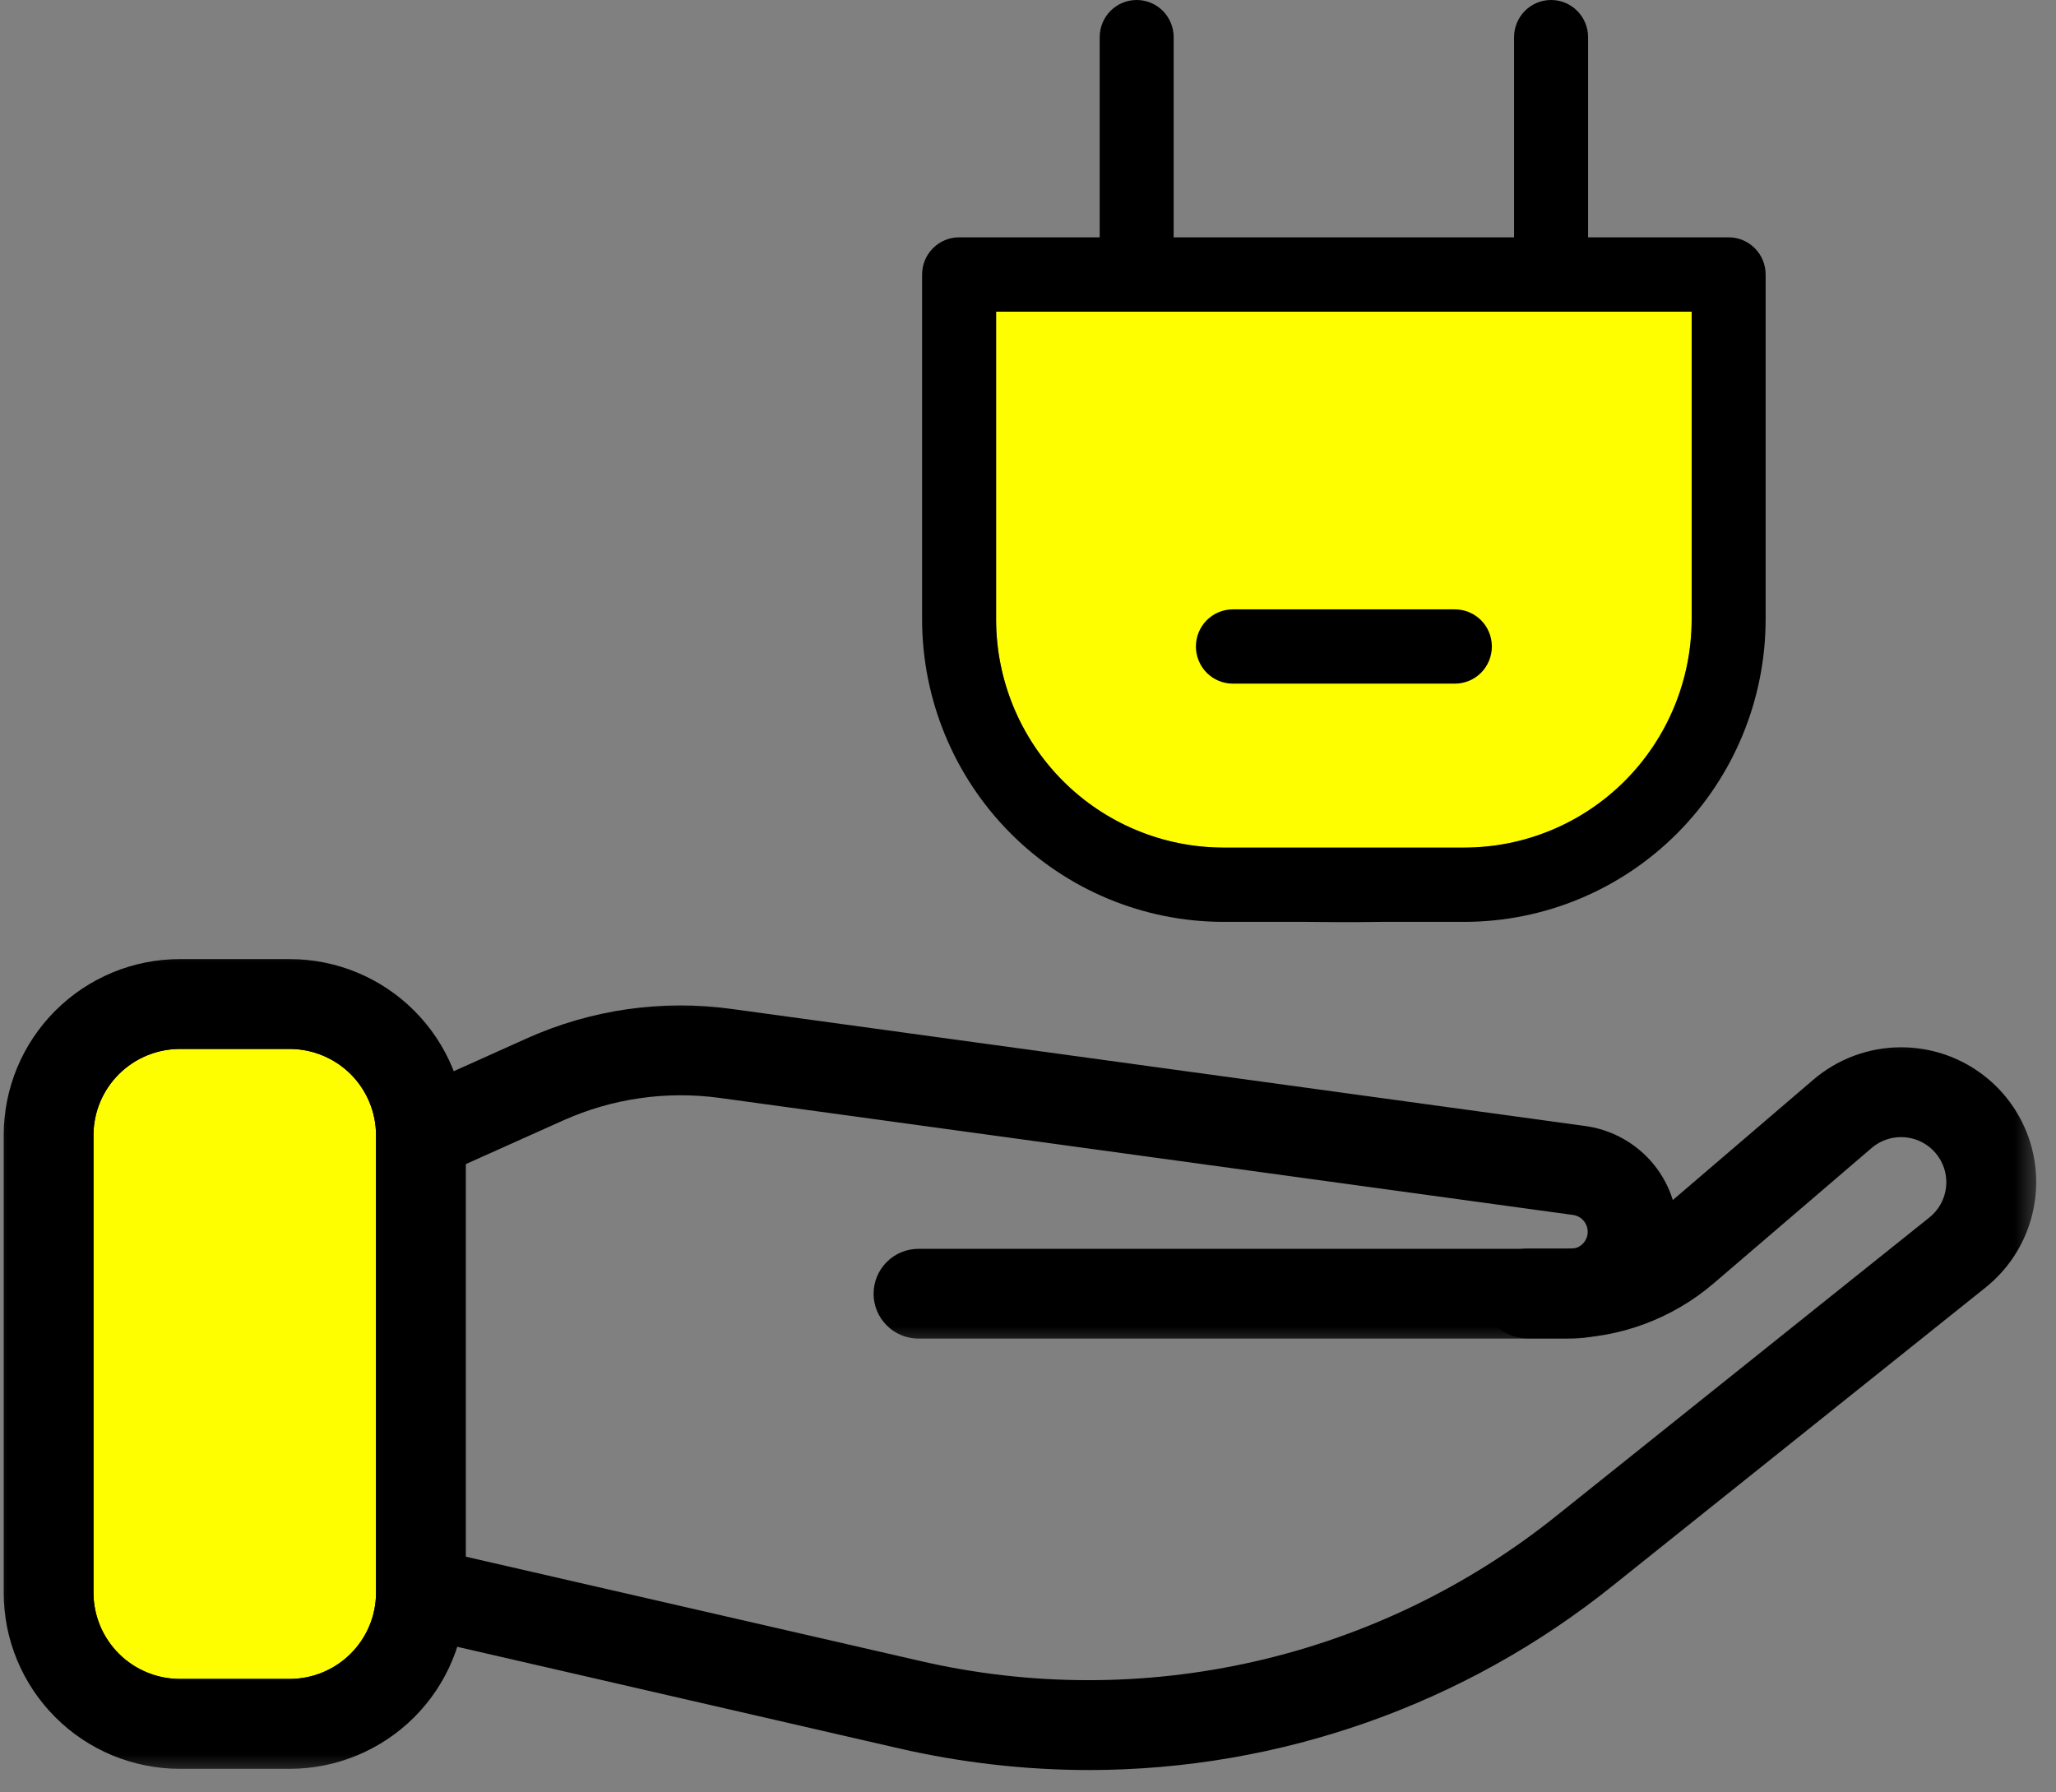 <svg width="39" height="34" viewBox="0 0 39 34" fill="none" xmlns="http://www.w3.org/2000/svg">
<rect x="0" y="0" width="39" height="34" fill="#808080" stroke="none"/>
<mask id="path-1-outside-1_704_436" maskUnits="userSpaceOnUse" x="6.712" y="19.442" width="32" height="15" fill="black">
<rect fill="white" x="6.712" y="19.442" width="32" height="15"/>
<path d="M20.661 33C19.49 32.999 18.324 32.866 17.183 32.604L7.926 30.475C7.891 30.467 7.857 30.452 7.828 30.431C7.798 30.41 7.773 30.384 7.754 30.353C7.735 30.323 7.722 30.288 7.716 30.253C7.71 30.217 7.711 30.18 7.72 30.145C7.727 30.11 7.742 30.076 7.763 30.046C7.783 30.017 7.81 29.991 7.841 29.972C7.872 29.953 7.906 29.94 7.942 29.934C7.978 29.929 8.014 29.93 8.05 29.939L17.307 32.064C19.488 32.571 21.755 32.575 23.938 32.076C26.12 31.578 28.161 30.59 29.905 29.186L36.958 23.544C37.19 23.359 37.358 23.106 37.44 22.821C37.522 22.535 37.513 22.232 37.415 21.952C37.316 21.672 37.133 21.429 36.891 21.258C36.649 21.086 36.359 20.994 36.062 20.994C35.72 20.994 35.389 21.116 35.129 21.338L32.13 23.908C31.448 24.491 30.58 24.811 29.683 24.811H28.973C28.899 24.811 28.829 24.782 28.778 24.731C28.726 24.679 28.697 24.609 28.697 24.536C28.697 24.463 28.726 24.393 28.778 24.341C28.829 24.29 28.899 24.261 28.973 24.261H29.683C30.449 24.261 31.19 23.987 31.771 23.488L34.771 20.919C35.131 20.611 35.589 20.442 36.062 20.442C36.474 20.442 36.875 20.569 37.211 20.807C37.547 21.044 37.8 21.38 37.937 21.768C38.073 22.156 38.085 22.577 37.971 22.972C37.858 23.367 37.624 23.717 37.303 23.974L30.249 29.616C27.533 31.803 24.15 32.997 20.661 33Z"/>
</mask>
<path d="M20.661 33C19.49 32.999 18.324 32.866 17.183 32.604L7.926 30.475C7.891 30.467 7.857 30.452 7.828 30.431C7.798 30.41 7.773 30.384 7.754 30.353C7.735 30.323 7.722 30.288 7.716 30.253C7.71 30.217 7.711 30.18 7.72 30.145C7.727 30.11 7.742 30.076 7.763 30.046C7.783 30.017 7.81 29.991 7.841 29.972C7.872 29.953 7.906 29.94 7.942 29.934C7.978 29.929 8.014 29.93 8.05 29.939L17.307 32.064C19.488 32.571 21.755 32.575 23.938 32.076C26.12 31.578 28.161 30.59 29.905 29.186L36.958 23.544C37.19 23.359 37.358 23.106 37.44 22.821C37.522 22.535 37.513 22.232 37.415 21.952C37.316 21.672 37.133 21.429 36.891 21.258C36.649 21.086 36.359 20.994 36.062 20.994C35.72 20.994 35.389 21.116 35.129 21.338L32.13 23.908C31.448 24.491 30.58 24.811 29.683 24.811H28.973C28.899 24.811 28.829 24.782 28.778 24.731C28.726 24.679 28.697 24.609 28.697 24.536C28.697 24.463 28.726 24.393 28.778 24.341C28.829 24.29 28.899 24.261 28.973 24.261H29.683C30.449 24.261 31.19 23.987 31.771 23.488L34.771 20.919C35.131 20.611 35.589 20.442 36.062 20.442C36.474 20.442 36.875 20.569 37.211 20.807C37.547 21.044 37.8 21.38 37.937 21.768C38.073 22.156 38.085 22.577 37.971 22.972C37.858 23.367 37.624 23.717 37.303 23.974L30.249 29.616C27.533 31.803 24.15 32.997 20.661 33Z" fill="black"/>
<path d="M20.661 33C19.49 32.999 18.324 32.866 17.183 32.604L7.926 30.475C7.891 30.467 7.857 30.452 7.828 30.431C7.798 30.41 7.773 30.384 7.754 30.353C7.735 30.323 7.722 30.288 7.716 30.253C7.71 30.217 7.711 30.18 7.72 30.145C7.727 30.11 7.742 30.076 7.763 30.046C7.783 30.017 7.81 29.991 7.841 29.972C7.872 29.953 7.906 29.94 7.942 29.934C7.978 29.929 8.014 29.93 8.05 29.939L17.307 32.064C19.488 32.571 21.755 32.575 23.938 32.076C26.12 31.578 28.161 30.59 29.905 29.186L36.958 23.544C37.19 23.359 37.358 23.106 37.44 22.821C37.522 22.535 37.513 22.232 37.415 21.952C37.316 21.672 37.133 21.429 36.891 21.258C36.649 21.086 36.359 20.994 36.062 20.994C35.72 20.994 35.389 21.116 35.129 21.338L32.13 23.908C31.448 24.491 30.58 24.811 29.683 24.811H28.973C28.899 24.811 28.829 24.782 28.778 24.731C28.726 24.679 28.697 24.609 28.697 24.536C28.697 24.463 28.726 24.393 28.778 24.341C28.829 24.29 28.899 24.261 28.973 24.261H29.683C30.449 24.261 31.19 23.987 31.771 23.488L34.771 20.919C35.131 20.611 35.589 20.442 36.062 20.442C36.474 20.442 36.875 20.569 37.211 20.807C37.547 21.044 37.8 21.38 37.937 21.768C38.073 22.156 38.085 22.577 37.971 22.972C37.858 23.367 37.624 23.717 37.303 23.974L30.249 29.616C27.533 31.803 24.15 32.997 20.661 33Z" stroke="black" stroke-width="1.152" mask="url(#path-1-outside-1_704_436)"/>
<mask id="path-2-outside-2_704_436" maskUnits="userSpaceOnUse" x="6.71" y="18.648" width="26" height="7" fill="black">
<rect fill="white" x="6.71" y="18.648" width="26" height="7"/>
<path d="M29.796 24.816H17.423C17.35 24.816 17.279 24.787 17.228 24.735C17.176 24.684 17.147 24.614 17.147 24.541C17.147 24.468 17.176 24.398 17.228 24.346C17.279 24.294 17.35 24.265 17.423 24.265H29.796C30.023 24.265 30.242 24.178 30.408 24.022C30.574 23.867 30.675 23.654 30.691 23.428C30.706 23.201 30.635 22.976 30.492 22.8C30.349 22.623 30.144 22.507 29.919 22.476L13.723 20.255C12.611 20.104 11.478 20.267 10.454 20.725L8.097 21.782C8.031 21.812 7.955 21.814 7.887 21.788C7.819 21.762 7.764 21.711 7.734 21.644C7.704 21.578 7.702 21.502 7.728 21.434C7.754 21.366 7.806 21.311 7.872 21.281L10.228 20.223C11.346 19.72 12.583 19.542 13.797 19.709L29.993 21.93C30.357 21.98 30.689 22.166 30.922 22.451C31.154 22.735 31.269 23.098 31.244 23.465C31.219 23.831 31.056 24.175 30.787 24.426C30.518 24.677 30.164 24.817 29.796 24.816Z"/>
</mask>
<path d="M29.796 24.816H17.423C17.35 24.816 17.279 24.787 17.228 24.735C17.176 24.684 17.147 24.614 17.147 24.541C17.147 24.468 17.176 24.398 17.228 24.346C17.279 24.294 17.35 24.265 17.423 24.265H29.796C30.023 24.265 30.242 24.178 30.408 24.022C30.574 23.867 30.675 23.654 30.691 23.428C30.706 23.201 30.635 22.976 30.492 22.8C30.349 22.623 30.144 22.507 29.919 22.476L13.723 20.255C12.611 20.104 11.478 20.267 10.454 20.725L8.097 21.782C8.031 21.812 7.955 21.814 7.887 21.788C7.819 21.762 7.764 21.711 7.734 21.644C7.704 21.578 7.702 21.502 7.728 21.434C7.754 21.366 7.806 21.311 7.872 21.281L10.228 20.223C11.346 19.72 12.583 19.542 13.797 19.709L29.993 21.93C30.357 21.98 30.689 22.166 30.922 22.451C31.154 22.735 31.269 23.098 31.244 23.465C31.219 23.831 31.056 24.175 30.787 24.426C30.518 24.677 30.164 24.817 29.796 24.816Z" fill="black"/>
<path d="M29.796 24.816H17.423C17.35 24.816 17.279 24.787 17.228 24.735C17.176 24.684 17.147 24.614 17.147 24.541C17.147 24.468 17.176 24.398 17.228 24.346C17.279 24.294 17.35 24.265 17.423 24.265H29.796C30.023 24.265 30.242 24.178 30.408 24.022C30.574 23.867 30.675 23.654 30.691 23.428C30.706 23.201 30.635 22.976 30.492 22.8C30.349 22.623 30.144 22.507 29.919 22.476L13.723 20.255C12.611 20.104 11.478 20.267 10.454 20.725L8.097 21.782C8.031 21.812 7.955 21.814 7.887 21.788C7.819 21.762 7.764 21.711 7.734 21.644C7.704 21.578 7.702 21.502 7.728 21.434C7.754 21.366 7.806 21.311 7.872 21.281L10.228 20.223C11.346 19.72 12.583 19.542 13.797 19.709L29.993 21.93C30.357 21.98 30.689 22.166 30.922 22.451C31.154 22.735 31.269 23.098 31.244 23.465C31.219 23.831 31.056 24.175 30.787 24.426C30.518 24.677 30.164 24.817 29.796 24.816Z" stroke="black" stroke-width="1.152" mask="url(#path-2-outside-2_704_436)"/>
<path d="M32.089 11.748C32.088 12.895 31.634 13.996 30.826 14.808C30.018 15.62 28.922 16.076 27.78 16.078H23.204C22.061 16.076 20.965 15.62 20.157 14.808C19.349 13.996 18.895 12.895 18.895 11.748V5.912H32.089V11.748Z" fill="#FFFE00"/>
<path fill-rule="evenodd" clip-rule="evenodd" d="M30.124 4.502H32.791C32.977 4.502 33.155 4.576 33.287 4.709C33.419 4.841 33.492 5.02 33.492 5.207V11.748C33.491 13.269 32.889 14.727 31.818 15.804C30.747 16.88 29.295 17.485 27.78 17.487H26.194C25.659 17.496 25.035 17.491 24.79 17.487H23.204C21.689 17.485 20.237 16.88 19.166 15.804C18.095 14.727 17.492 13.269 17.491 11.748V5.207C17.491 5.02 17.565 4.841 17.697 4.709C17.828 4.576 18.007 4.502 18.193 4.502H20.86V0.705C20.86 0.518 20.934 0.339 21.065 0.206C21.197 0.074 21.375 0 21.561 0C21.748 0 21.926 0.074 22.058 0.206C22.189 0.339 22.263 0.518 22.263 0.705V4.502H28.72V0.705C28.72 0.518 28.794 0.339 28.926 0.206C29.057 0.074 29.236 0 29.422 0C29.608 0 29.787 0.074 29.918 0.206C30.05 0.339 30.124 0.518 30.124 0.705V4.502ZM30.826 14.808C31.634 13.996 32.088 12.895 32.089 11.748V5.912H18.895V11.748C18.895 12.895 19.349 13.996 20.157 14.808C20.965 15.62 22.061 16.076 23.204 16.078H27.78C28.922 16.076 30.018 15.62 30.826 14.808Z" fill="black"/>
<path d="M23.386 12.968H27.597C27.783 12.968 27.962 12.894 28.094 12.762C28.225 12.63 28.299 12.45 28.299 12.263C28.299 12.076 28.225 11.897 28.094 11.765C27.962 11.633 27.783 11.559 27.597 11.559H23.386C23.2 11.559 23.022 11.633 22.89 11.765C22.759 11.897 22.685 12.076 22.685 12.263C22.685 12.45 22.759 12.63 22.89 12.762C23.022 12.894 23.2 12.968 23.386 12.968Z" fill="black"/>
<mask id="path-5-outside-3_704_436" maskUnits="userSpaceOnUse" x="-0.354" y="17.769" width="10" height="16" fill="black">
<rect fill="white" x="-0.354" y="17.769" width="10" height="16"/>
<path d="M5.496 32.977H3.411C2.677 32.976 1.974 32.685 1.456 32.166C0.937 31.647 0.646 30.944 0.646 30.211V21.532C0.647 20.799 0.938 20.097 1.457 19.579C1.975 19.061 2.678 18.769 3.411 18.769H5.496C6.229 18.769 6.932 19.061 7.45 19.579C7.968 20.097 8.26 20.799 8.26 21.532V30.211C8.26 30.944 7.969 31.647 7.451 32.166C6.932 32.684 6.229 32.976 5.496 32.977ZM3.411 19.321C2.824 19.322 2.262 19.555 1.847 19.969C1.431 20.384 1.198 20.946 1.197 21.532V30.211C1.197 30.797 1.431 31.36 1.846 31.775C2.261 32.19 2.824 32.423 3.411 32.424H5.496C6.083 32.423 6.645 32.19 7.06 31.775C7.476 31.36 7.709 30.797 7.709 30.211V21.532C7.708 20.946 7.475 20.384 7.06 19.969C6.645 19.555 6.082 19.322 5.496 19.321H3.411Z"/>
<path d="M3.411 19.321C2.824 19.322 2.262 19.555 1.847 19.969C1.431 20.384 1.198 20.946 1.197 21.532V30.211C1.197 30.797 1.431 31.36 1.846 31.775C2.261 32.19 2.824 32.423 3.411 32.424H5.496C6.083 32.423 6.645 32.19 7.06 31.775C7.476 31.36 7.709 30.797 7.709 30.211V21.532C7.708 20.946 7.475 20.384 7.06 19.969C6.645 19.555 6.082 19.322 5.496 19.321H3.411Z"/>
</mask>
<path d="M5.496 32.977H3.411C2.677 32.976 1.974 32.685 1.456 32.166C0.937 31.647 0.646 30.944 0.646 30.211V21.532C0.647 20.799 0.938 20.097 1.457 19.579C1.975 19.061 2.678 18.769 3.411 18.769H5.496C6.229 18.769 6.932 19.061 7.45 19.579C7.968 20.097 8.26 20.799 8.26 21.532V30.211C8.26 30.944 7.969 31.647 7.451 32.166C6.932 32.684 6.229 32.976 5.496 32.977ZM3.411 19.321C2.824 19.322 2.262 19.555 1.847 19.969C1.431 20.384 1.198 20.946 1.197 21.532V30.211C1.197 30.797 1.431 31.36 1.846 31.775C2.261 32.19 2.824 32.423 3.411 32.424H5.496C6.083 32.423 6.645 32.19 7.06 31.775C7.476 31.36 7.709 30.797 7.709 30.211V21.532C7.708 20.946 7.475 20.384 7.06 19.969C6.645 19.555 6.082 19.322 5.496 19.321H3.411Z" fill="black"/>
<path d="M3.411 19.321C2.824 19.322 2.262 19.555 1.847 19.969C1.431 20.384 1.198 20.946 1.197 21.532V30.211C1.197 30.797 1.431 31.36 1.846 31.775C2.261 32.19 2.824 32.423 3.411 32.424H5.496C6.083 32.423 6.645 32.19 7.06 31.775C7.476 31.36 7.709 30.797 7.709 30.211V21.532C7.708 20.946 7.475 20.384 7.06 19.969C6.645 19.555 6.082 19.322 5.496 19.321H3.411Z" fill="#FFFE00"/>
<path d="M5.496 32.977H3.411C2.677 32.976 1.974 32.685 1.456 32.166C0.937 31.647 0.646 30.944 0.646 30.211V21.532C0.647 20.799 0.938 20.097 1.457 19.579C1.975 19.061 2.678 18.769 3.411 18.769H5.496C6.229 18.769 6.932 19.061 7.45 19.579C7.968 20.097 8.26 20.799 8.26 21.532V30.211C8.26 30.944 7.969 31.647 7.451 32.166C6.932 32.684 6.229 32.976 5.496 32.977ZM3.411 19.321C2.824 19.322 2.262 19.555 1.847 19.969C1.431 20.384 1.198 20.946 1.197 21.532V30.211C1.197 30.797 1.431 31.36 1.846 31.775C2.261 32.19 2.824 32.423 3.411 32.424H5.496C6.083 32.423 6.645 32.19 7.06 31.775C7.476 31.36 7.709 30.797 7.709 30.211V21.532C7.708 20.946 7.475 20.384 7.06 19.969C6.645 19.555 6.082 19.322 5.496 19.321H3.411Z" stroke="black" stroke-width="1.152" mask="url(#path-5-outside-3_704_436)"/>
<path d="M3.411 19.321C2.824 19.322 2.262 19.555 1.847 19.969C1.431 20.384 1.198 20.946 1.197 21.532V30.211C1.197 30.797 1.431 31.36 1.846 31.775C2.261 32.19 2.824 32.423 3.411 32.424H5.496C6.083 32.423 6.645 32.19 7.06 31.775C7.476 31.36 7.709 30.797 7.709 30.211V21.532C7.708 20.946 7.475 20.384 7.06 19.969C6.645 19.555 6.082 19.322 5.496 19.321H3.411Z" stroke="black" stroke-width="1.152" mask="url(#path-5-outside-3_704_436)"/>
</svg>
